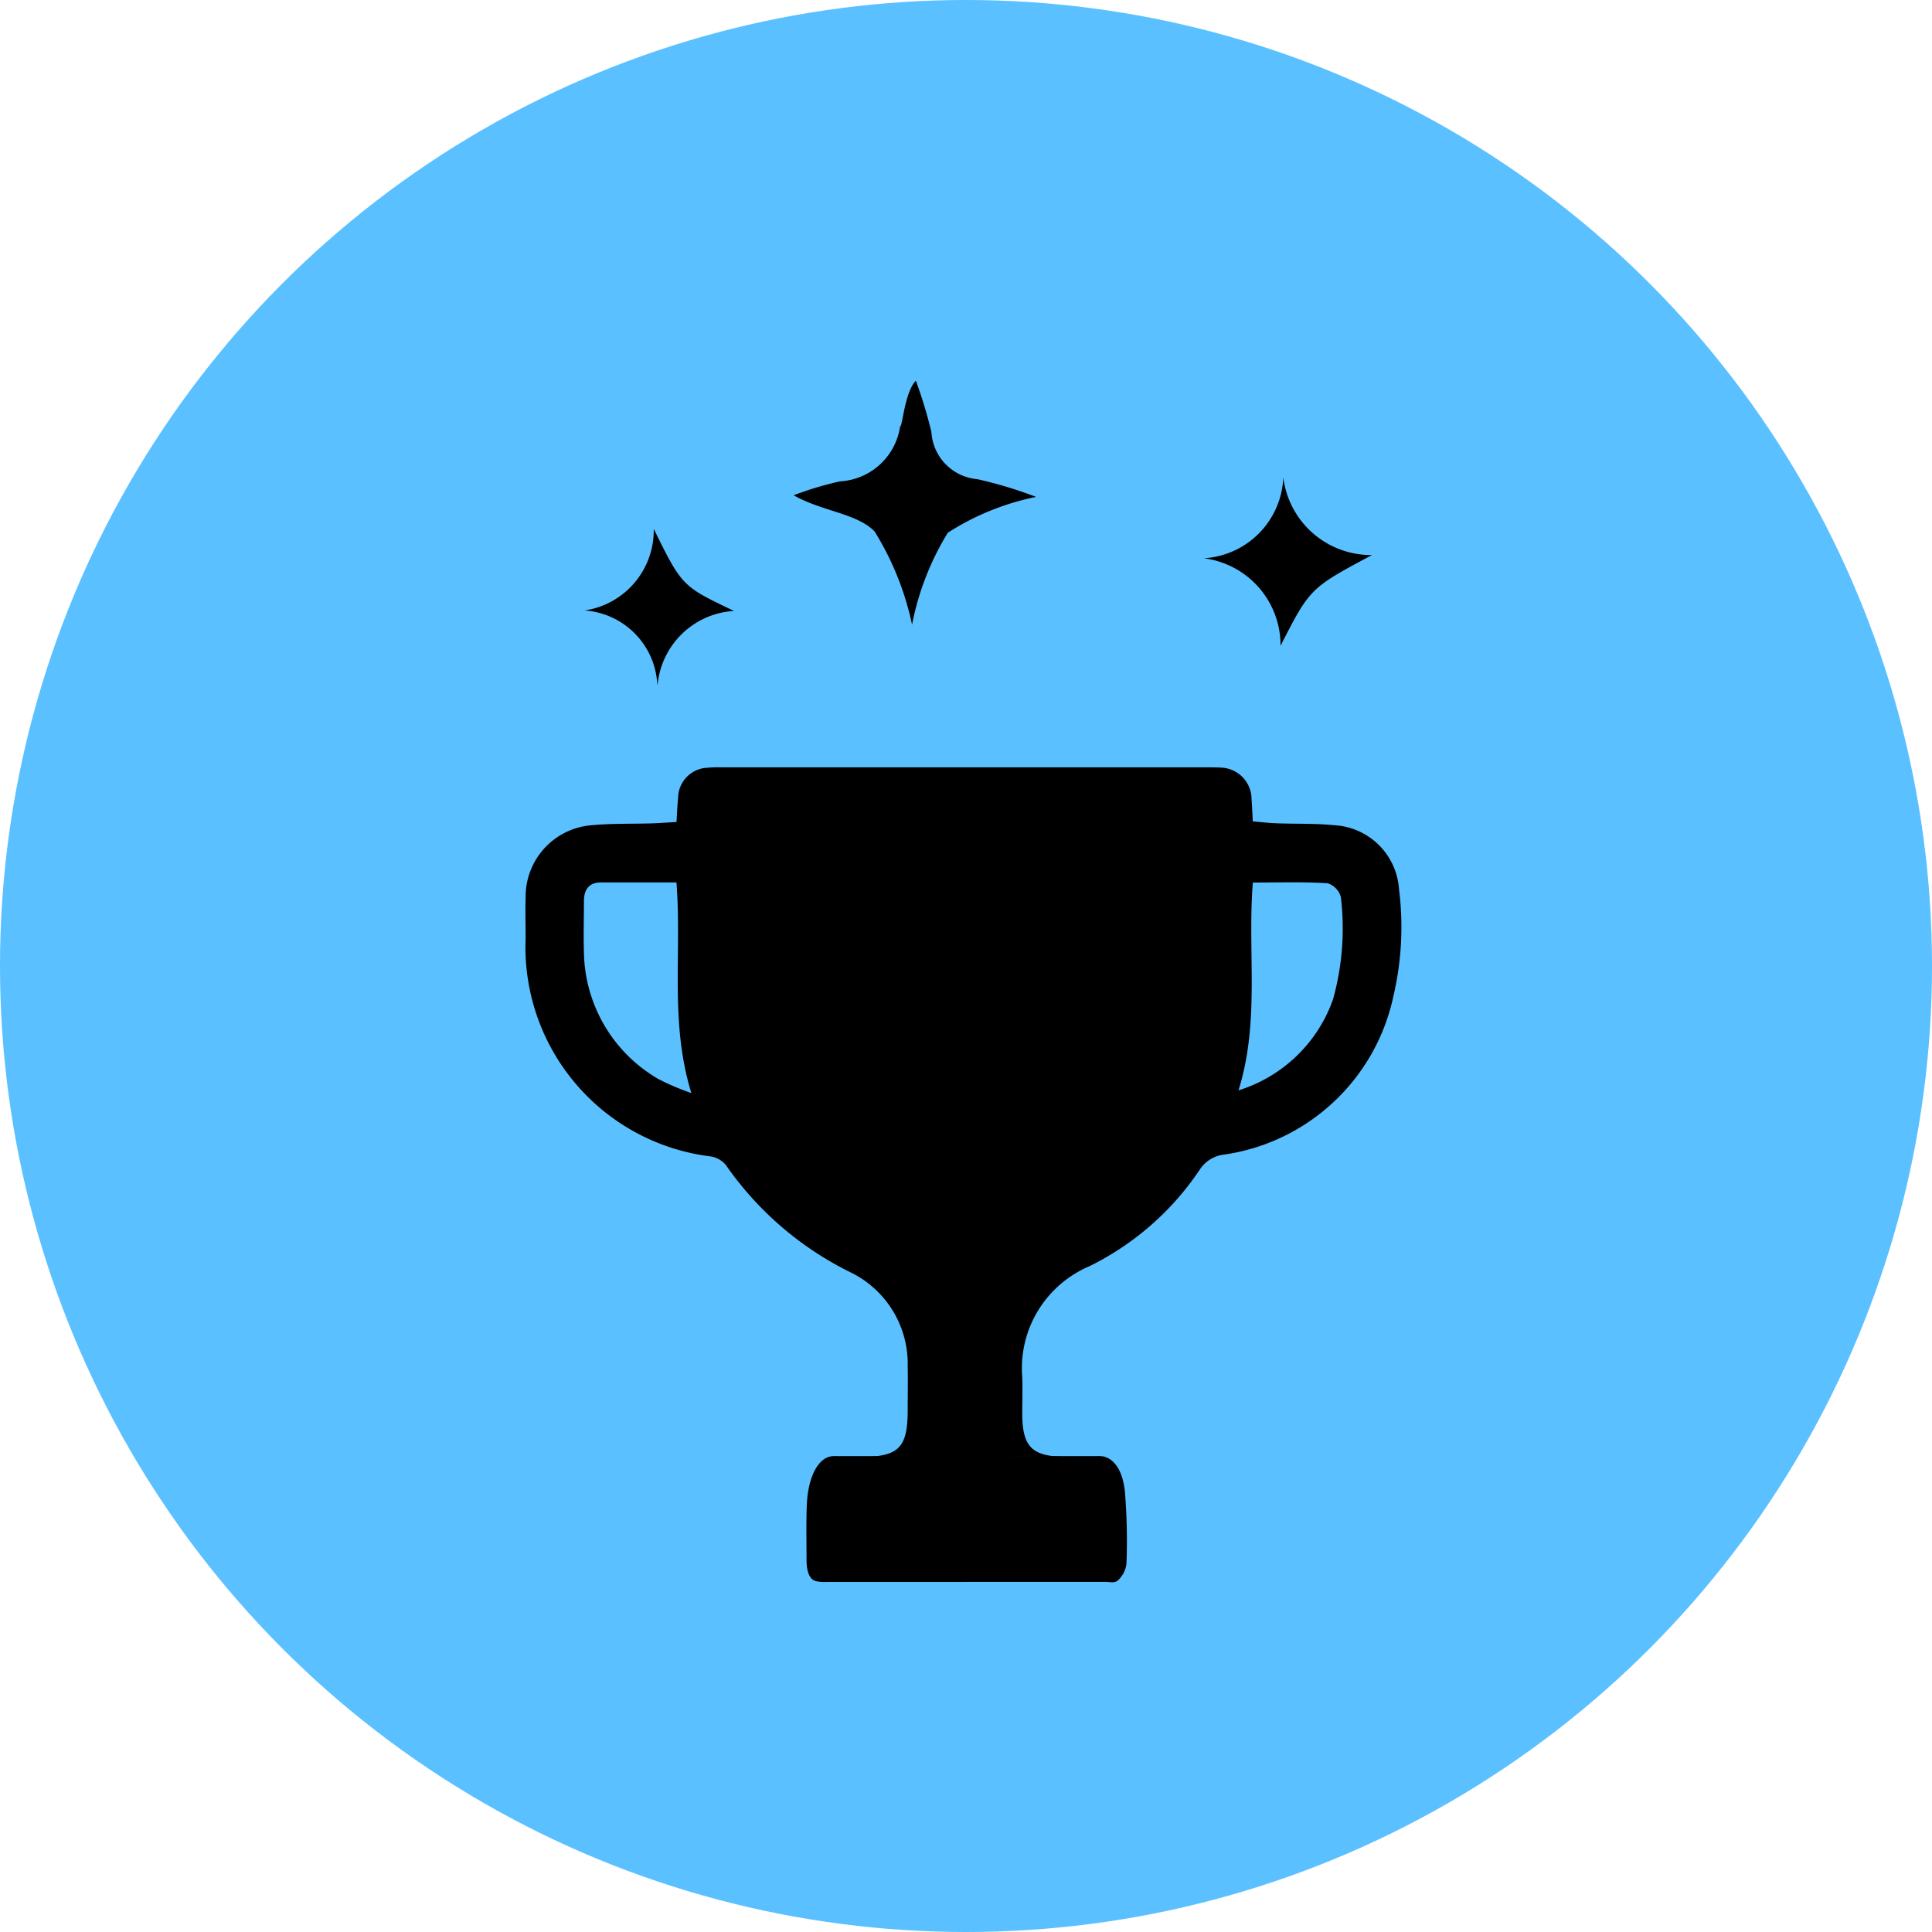 <svg id="client_goals" data-name="client goals" xmlns="http://www.w3.org/2000/svg" xmlns:xlink="http://www.w3.org/1999/xlink" width="45" height="45" viewBox="0 0 45 45">
  <defs>
    <clipPath id="clip-path">
      <circle id="Ellipse_451" data-name="Ellipse 451" cx="16.028" cy="16.028" r="16.028" transform="translate(0 0)" fill="none" stroke="#000" stroke-width="1"/>
    </clipPath>
  </defs>
  <g id="Group_3002" data-name="Group 3002" transform="translate(461.096 13349.35)">
    <circle id="Ellipse_426" data-name="Ellipse 426" cx="22.5" cy="22.5" r="22.5" transform="translate(-461.096 -13349.35)" fill="#5ac0ff"/>
  </g>
  <g id="Group_2978" data-name="Group 2978" transform="translate(6.244 6.243)">
    <path id="Path_7788" data-name="Path 7788" d="M16.257,0A16.257,16.257,0,1,1,0,16.257,16.257,16.257,0,0,1,16.257,0Z" transform="translate(0)" fill="none"/>
    <g id="Mask_Group_1301" data-name="Mask Group 1301" transform="translate(0.264 0.264)" clip-path="url(#clip-path)">
      <g id="Group_2908" data-name="Group 2908" transform="translate(5.733 2.359)">
        <path id="Path_7149" data-name="Path 7149" d="M19.1,29.476c0-.6-.036-1.1.01-1.6a.947.947,0,0,1,.9-.858c.507-.046-2.567-.032-2.056-.039.811-.012,1.017-.225,1.021-1.064,0-.349.007-.7,0-1.046A2.37,2.37,0,0,0,17.682,22.7a7.631,7.631,0,0,1-2.944-2.521.575.575,0,0,0-.373-.2A4.912,4.912,0,0,1,10.076,14.9c0-.313-.011-.628,0-.941a1.668,1.668,0,0,1,1.555-1.693c.457-.043.918-.028,1.377-.042.183-.006.365-.02.582-.032.013-.215.02-.385.037-.554a.713.713,0,0,1,.683-.71,3.157,3.157,0,0,1,.357-.009H25.964c.1,0,.206,0,.307.006a.737.737,0,0,1,.713.74c.013.153.018.307.029.513.2.016.377.038.556.044.442.017.887,0,1.327.044a1.6,1.6,0,0,1,1.523,1.493,7.032,7.032,0,0,1-.132,2.494,4.721,4.721,0,0,1-3.937,3.685.78.78,0,0,0-.574.354,6.6,6.6,0,0,1-2.575,2.25,2.581,2.581,0,0,0-1.558,2.582c.01.3,0,.592,0,.888.01.728.233.953.961.963.391.006-1.608-.006-1.216,0,1,.029,1.343.383,1.337,1.416C22.72,29.647,22.4,29.476,19.1,29.476ZM13.593,13.6c-.622,0-1.2,0-1.768,0-.273,0-.392.168-.391.438,0,.4-.013.8,0,1.2a3.473,3.473,0,0,0,1.738,2.943,5.713,5.713,0,0,0,.764.324c-.509-1.653-.219-3.247-.347-4.908m13.093,4.845a3.406,3.406,0,0,0,2.2-2.12,6.167,6.167,0,0,0,.183-2.377.463.463,0,0,0-.311-.327c-.571-.034-1.147-.016-1.74-.016-.129,1.629.17,3.228-.334,4.84" transform="translate(-10.074 -1.912)"/>
        <path id="Path_7150" data-name="Path 7150" d="M19.272,26.961H16.015a.935.935,0,0,1-.247-.018c-.136-.034-.219-.193-.219-.5,0-.425-.011-.85.006-1.272.025-.64.255-1.083.563-1.135a.752.752,0,0,1,.139-.006H22.3a.758.758,0,0,1,.166.009c.252.06.454.332.5.844A13.925,13.925,0,0,1,23,26.545a.628.628,0,0,1-.2.381c-.08.07-.181.034-.273.034H19.272" transform="translate(-9.004 1.019)"/>
        <path id="Path_7151" data-name="Path 7151" d="M18.054,9.243A6.423,6.423,0,0,1,18.888,7.1a5.989,5.989,0,0,1,2.056-.834,9.819,9.819,0,0,0-1.369-.413,1.172,1.172,0,0,1-1.07-1.1,10.683,10.683,0,0,0-.362-1.194c-.267.28-.309,1.076-.367,1.066a1.5,1.5,0,0,1-1.4,1.279,7.7,7.7,0,0,0-1.079.324c.667.379,1.464.415,1.884.841a6.761,6.761,0,0,1,.874,2.175" transform="translate(-9.052 -3.558)"/>
        <path id="Path_7152" data-name="Path 7152" d="M13.6,10.684a1.9,1.9,0,0,1,1.779-1.707C14.167,8.4,14.167,8.4,13.509,7.066a1.887,1.887,0,0,1-1.612,1.9,1.82,1.82,0,0,1,1.695,1.725" transform="translate(-10.523 -3.613)"/>
        <path id="Path_7153" data-name="Path 7153" d="M26.074,10.3c.688-1.342.688-1.342,2.13-2.113A2.059,2.059,0,0,1,26.139,6.38a1.968,1.968,0,0,1-1.853,1.882A2.042,2.042,0,0,1,26.074,10.3" transform="translate(-8.489 -4.125)"/>
      </g>
    </g>
  </g>
</svg>
